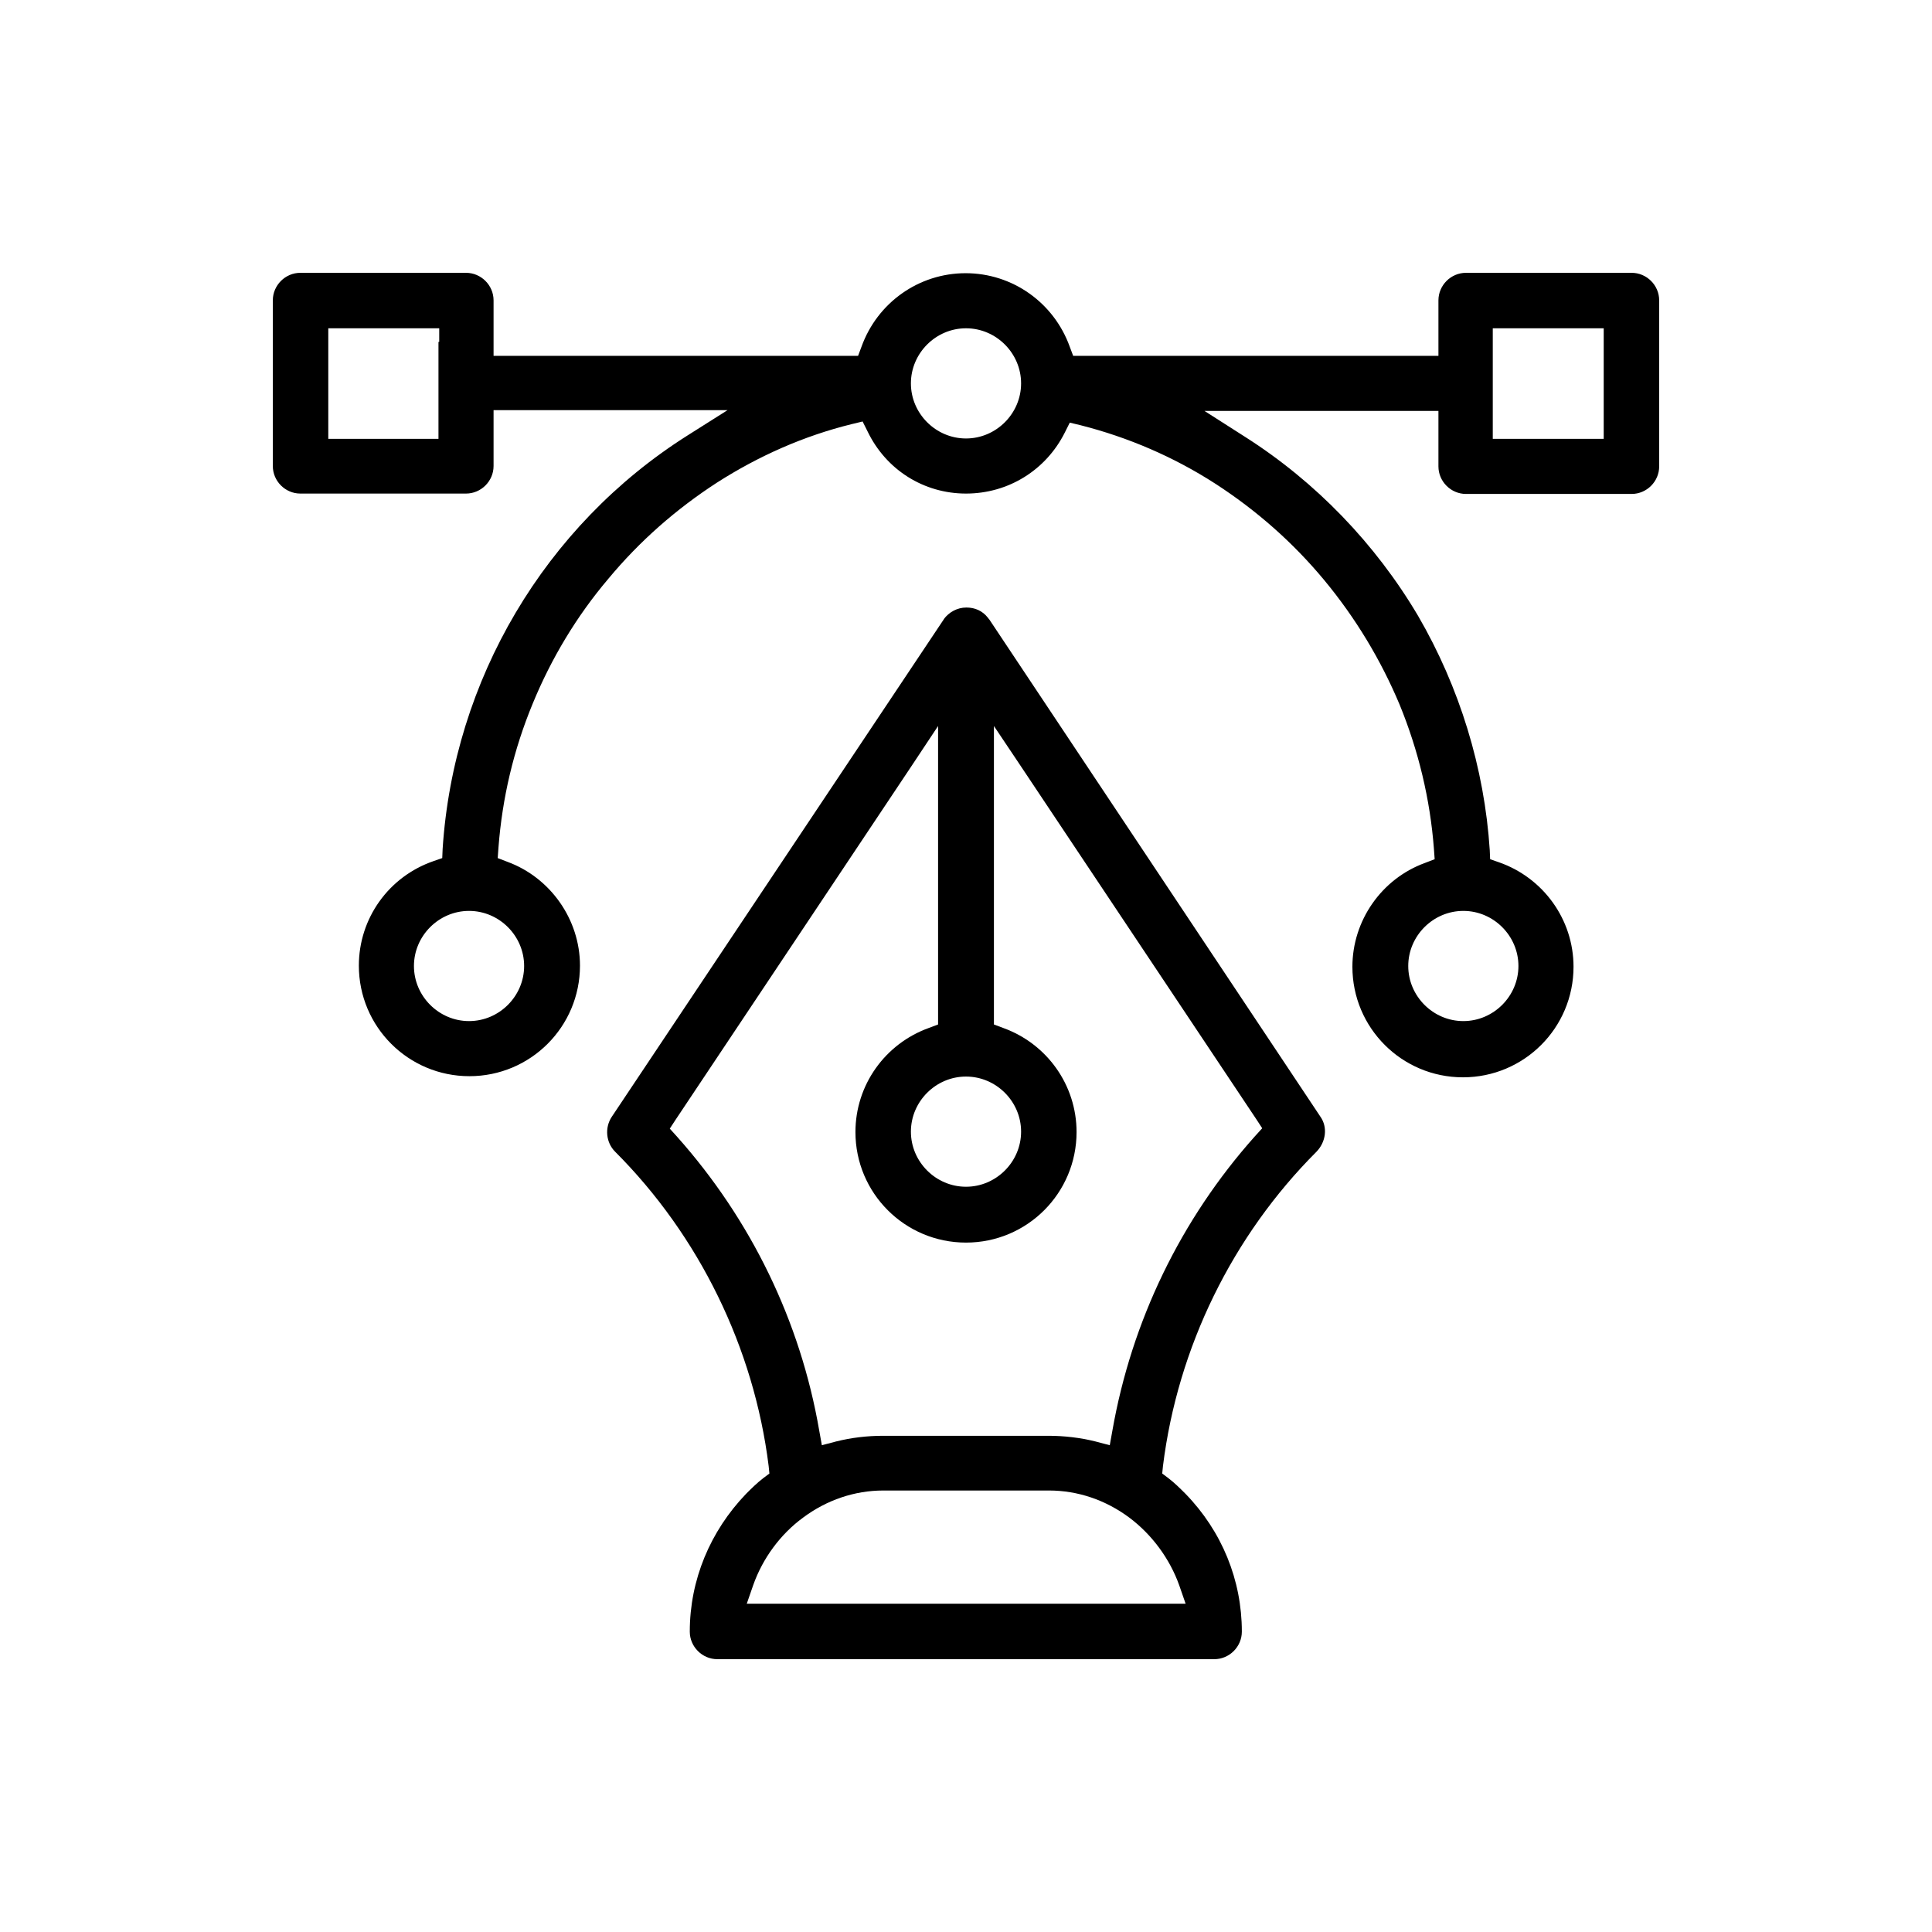 <?xml version="1.0" encoding="utf-8"?>
<!-- Generator: Adobe Illustrator 25.4.1, SVG Export Plug-In . SVG Version: 6.00 Build 0)  -->
<svg version="1.1" id="Capa_1" xmlns="http://www.w3.org/2000/svg" xmlns:xlink="http://www.w3.org/1999/xlink" x="0px" y="0px"
	 viewBox="0 0 512 512" style="enable-background:new 0 0 512 512;" xml:space="preserve">
<style type="text/css">
	.st0{fill:none;}
</style>
<g>
	<circle class="st0" cx="256" cy="299.9" r="11"/>
	<circle class="st0" cx="256" cy="101.6" r="11"/>
	<path class="st0" d="M278,398.7H234c-14.1,0-26.5,9.7-31,22.7h106C304.4,408.4,292.1,398.7,278,398.7z"/>
	<circle class="st0" cx="124.3" cy="256" r="11"/>
	<rect x="90.6" y="90.6" class="st0" width="22" height="22"/>
	<path class="st0" d="M234,376.7H278c4.5,0,9,0.6,13.3,1.7c5.1-29.6,18.5-57.2,38.6-79.7L267,204.4v64.4c12.8,4.5,22,16.8,22,31
		c0,18.1-14.8,32.9-32.9,32.9s-32.9-14.8-32.9-32.9c0-14.3,9.1-26.5,22-31v-64.4l-62.9,94.3c20.1,22.5,33.4,50.1,38.6,79.7
		C225,377.3,229.5,376.7,234,376.7z"/>
	<rect x="399.4" y="90.6" class="st0" width="22" height="22"/>
	<circle class="st0" cx="387.7" cy="256" r="11"/>
	<path d="M432.4,72.3h-43.9c-4,0-7.3,3.3-7.3,7.3v11v3.7h-3.7H287h-2.6l-0.9-2.4c-4.2-11.7-15.2-19.5-27.6-19.5
		c-12.4,0-23.4,7.8-27.6,19.5l-0.9,2.4H225h-90.5h-3.7v-3.7v-11c0-4-3.3-7.3-7.3-7.3H79.6c-4,0-7.3,3.3-7.3,7.3v43.9
		c0,4,3.3,7.3,7.3,7.3h43.9c4,0,7.3-3.3,7.3-7.3v-11.1v-3.7h3.7h45.7h12.6l-10.6,6.7c-37.8,23.9-62,64.8-64.9,109.6l-0.1,2.4
		l-2.3,0.8c-11.9,4.1-19.8,15.2-19.8,27.7c0,16.2,13.1,29.3,29.3,29.3s29.3-13.1,29.3-29.3c0-12.2-7.8-23.3-19.2-27.5l-2.6-1
		l0.2-2.8c1-13.1,4-25.9,9.1-38.2c4.9-11.9,11.6-23.1,20-33c8.3-10,18-18.5,28.8-25.5c11.1-7.1,23.1-12.4,35.7-15.5l2.9-0.7l1.3,2.6
		c4.9,10.2,14.9,16.5,26.1,16.5s21.2-6.2,26.2-16.2l1.3-2.6l2.9,0.7c12.6,3.2,24.7,8.4,35.7,15.5c10.8,7,20.5,15.5,28.8,25.5
		c8.3,10,15,21.1,20,33c5,12.2,8.1,25.1,9.1,38.2l0.2,2.8l-2.6,1c-11.5,4.2-19.2,15.3-19.2,27.5c0,16.2,13.1,29.3,29.3,29.3
		c16.2,0,29.3-13.1,29.3-29.3c0-12.5-8-23.6-19.8-27.7l-2.3-0.8l-0.1-2.4c-1.4-21.7-8-43.2-19-62.1c-11.3-19.1-27.1-35.5-45.8-47.4
		l-10.8-6.9h12.6h45.7h3.7v3.7v11c0,4,3.3,7.3,7.3,7.3h43.9c4,0,7.3-3.3,7.3-7.3V79.6C439.7,75.6,436.4,72.3,432.4,72.3z
		 M116.2,90.6v22v3.7h-3.7h-22H87v-3.7v-22V87h3.7h22h3.7V90.6z M138.9,256c0,8-6.6,14.6-14.6,14.6s-14.6-6.6-14.6-14.6
		s6.6-14.6,14.6-14.6S138.9,248,138.9,256z M256,116.2c-8,0-14.6-6.6-14.6-14.6S248,87,256,87s14.6,6.6,14.6,14.6
		S264,116.2,256,116.2z M402.4,256c0,8-6.6,14.6-14.6,14.6s-14.6-6.6-14.6-14.6s6.6-14.6,14.6-14.6S402.4,248,402.4,256z M425,90.6
		v22v3.7h-3.7h-22h-3.7v-3.7v-22V87h3.7h22h3.7V90.6z"/>
	<path d="M349.9,295.9l-87.7-131.7l-0.1-0.1l0,0l0,0c-0.1-0.1-0.2-0.3-0.3-0.4c-1.4-1.8-3.4-2.7-5.7-2.7c-2.4,0-4.6,1.2-6,3.1l0,0
		v0.1l-0.1,0.1l-87.9,131.7c-1.9,2.9-1.5,6.8,0.9,9.2c22.3,22.3,36.8,52,40.7,83.3l0.2,2l-1.6,1.2c-1.7,1.3-3.2,2.8-4.6,4.2
		c-9.5,9.9-14.9,22.8-14.9,36.5c0,4,3.3,7.3,7.3,7.3h131.7c4,0,7.3-3.3,7.3-7.3c0-13.7-5.3-26.6-14.9-36.5c-1.4-1.4-2.9-2.9-4.6-4.2
		l-1.6-1.2l0.2-2c3.9-31.4,18.4-61,40.7-83.3C351.4,302.6,351.9,298.7,349.9,295.9z M256,285.3c8,0,14.6,6.6,14.6,14.6
		c0,8-6.6,14.6-14.6,14.6s-14.6-6.6-14.6-14.6C241.4,291.9,248,285.3,256,285.3z M312.5,420.1l1.7,4.9h-5.1H203h-5.1l1.7-4.9
		c2.5-7.1,7.2-13.5,13.2-17.9c6.3-4.7,13.7-7.2,21.3-7.2H278c7.6,0,15,2.5,21.3,7.2C305.3,406.7,310,413.1,312.5,420.1z
		 M332.5,301.2c-19.6,22-32.6,48.9-37.7,77.9l-0.7,3.9l-3.8-1c-4-1-8.3-1.5-12.4-1.5H234c-4.2,0-8.4,0.5-12.4,1.5l-3.8,1l-0.7-3.9
		c-5-29-18.1-55.9-37.7-77.9l-1.9-2.1l1.5-2.3l62.9-94.3l6.7-10.1v12.1v64.4v2.6l-2.4,0.9c-11.7,4.2-19.5,15.2-19.5,27.6
		c0,16.2,13.1,29.3,29.3,29.3s29.3-13.1,29.3-29.3c0-12.4-7.8-23.4-19.5-27.6l-2.4-0.9v-2.6v-64.4v-12.1l6.7,10l62.9,94.3l1.5,2.3
		L332.5,301.2z"/>
</g>
</svg>
